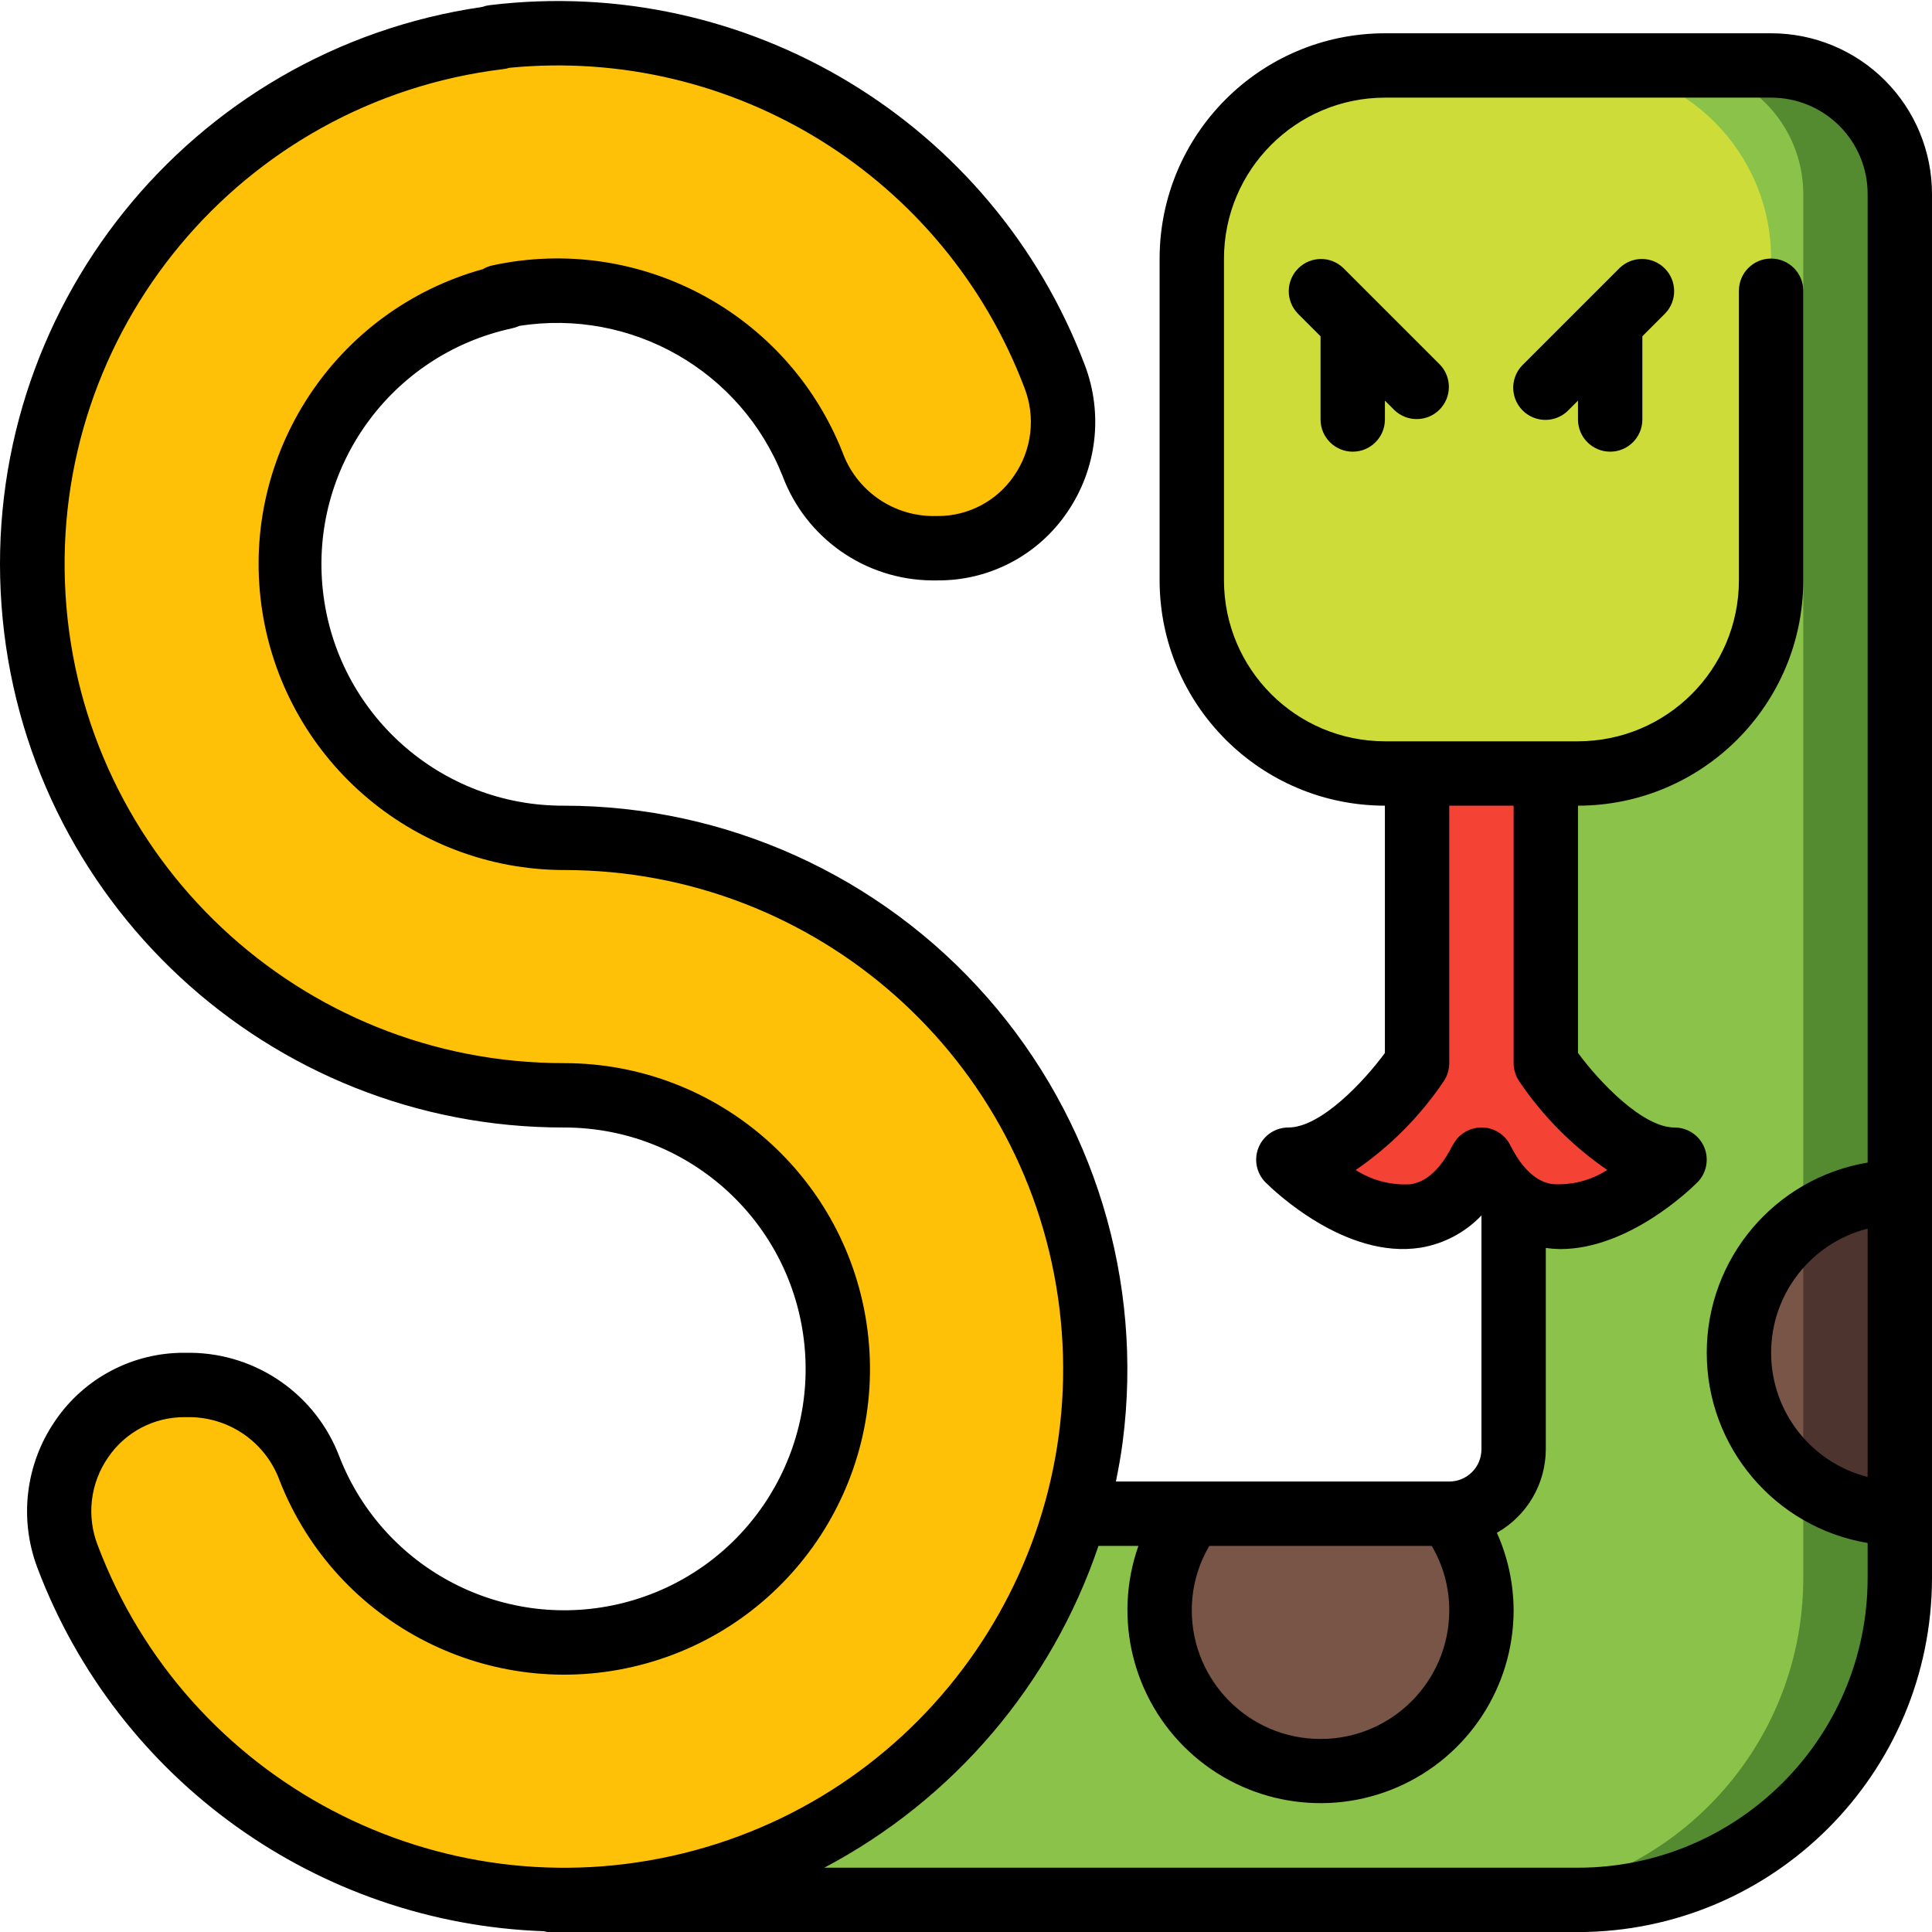 <svg height="512pt" viewBox="0 0 512.27 512" width="512pt" xmlns="http://www.w3.org/2000/svg"><path d="m503.738 51.355v366.934c0 47.129-38.207 85.336-85.336 85.336h-273.066l139.777-102.402h99.156c9.414-.027 17.039-7.652 17.066-17.066v-176.727l-34.133-190.207h102.398c9.059-.012 17.746 3.582 24.148 9.984 6.406 6.406 10 15.094 9.988 24.148zm0 0" fill="#558b30"/><path d="m478.137 51.355v366.934c0 47.129-38.203 85.336-85.332 85.336h-247.469l139.777-102.402h99.156c9.414-.027 17.039-7.652 17.066-17.066v-176.727l-34.133-190.207h76.801c9.055-.012 17.746 3.582 24.148 9.984 6.402 6.406 9.996 15.094 9.984 24.148zm0 0" fill="#8bc34a"/><path d="m367.203 17.223h51.199c28.277 0 51.199 22.926 51.199 51.199v85.336c0 28.277-22.922 51.199-51.199 51.199h-51.199c-28.277 0-51.199-22.922-51.199-51.199v-85.336c0-28.273 22.922-51.199 51.199-51.199zm0 0" fill="#cddc39"/><path d="m409.871 204.957v76.801s17.066 25.598 34.133 25.598c0 0-34.133 34.137-51.199 0-17.066 34.137-51.203 0-51.203 0 17.07 0 34.137-25.598 34.137-25.598v-76.801zm0 0" fill="#f44335"/><path d="m503.738 315.891v85.332c-9.238.039-18.234-2.961-25.602-8.531-10.742-8.059-17.066-20.703-17.066-34.133 0-13.43 6.324-26.078 17.066-34.137 7.367-5.57 16.363-8.57 25.602-8.531zm0 0" fill="#4e342e"/><path d="m478.137 324.422v68.27c-10.742-8.059-17.066-20.703-17.066-34.133 0-13.43 6.324-26.078 17.066-34.137zm0 0" fill="#795548"/><path d="m130.828 9.715c64.398-7.855 125.836 29.273 148.824 89.941 3.992 10.273 2.668 21.852-3.539 30.957s-16.504 14.57-27.523 14.609h-1.621c-14.086-.215-26.594-9.059-31.488-22.27-13.078-33.168-48.277-51.961-83.113-44.375h1.656c-36.328 7.809-60.875 41.809-56.863 78.746 4.012 36.938 35.289 64.871 72.441 64.699 71.215-.008 131.223 53.156 139.793 123.852 8.574 70.695-36.988 136.66-106.137 153.672-69.152 17.012-140.117-20.285-165.324-86.887-3.992-10.273-2.668-21.855 3.539-30.961 6.207-9.105 16.504-14.57 27.523-14.609h1.621c14.086.215 26.594 9.062 31.488 22.273 13.379 34.031 49.996 52.781 85.43 43.742 35.434-9.035 58.598-43.035 54.043-79.32-4.559-36.281-35.406-63.496-71.977-63.496-74.5.109-136.191-57.844-140.738-132.207s49.625-139.398 123.59-148.367" fill="#fec108"/><path d="m384.27 401.223c5.574 7.367 8.57 16.363 8.535 25.602 0 23.562-19.105 42.668-42.668 42.668s-42.668-19.105-42.668-42.668c-.035-9.238 2.961-18.234 8.535-25.602zm0 0" fill="#795548"/><path d="m469.602 8.691h-102.398c-32.973.035-59.695 26.758-59.734 59.73v85.336c.039 32.973 26.762 59.695 59.734 59.734v65.578c-5.539 7.535-16.98 19.754-25.602 19.754-3.449 0-6.559 2.078-7.879 5.266-1.32 3.191-.594 6.859 1.848 9.301 2.109 2.105 21.195 20.48 41.148 17.289 6.145-1.027 11.789-4.023 16.086-8.535v62.012c0 4.715-3.82 8.535-8.535 8.535h-88.387c.707-3.484 1.348-6.98 1.801-10.531 5.52-42.605-7.559-85.527-35.906-117.816-28.344-32.285-69.211-50.812-112.176-50.852-32.785.188-60.414-24.434-63.988-57.027-3.574-32.59 18.066-62.613 50.113-69.531.668-.141 1.312-.359 1.93-.648 29.734-4.715 58.762 11.828 69.855 39.816 6.184 16.461 21.836 27.441 39.422 27.656h1.656c13.742.094 26.625-6.664 34.355-18.023 7.891-11.473 9.641-26.09 4.684-39.098-24.379-64.344-89.539-103.723-157.84-95.395-.68.082-1.348.242-1.988.477-77.516 11.297-133.129 80.574-127.395 158.699 5.734 78.129 70.859 138.543 149.195 138.406 32.27-.004 59.492 24.016 63.512 56.031 4.016 32.016-16.43 62.016-47.695 69.984-31.27 7.969-63.582-8.586-75.379-38.617-6.18-16.469-21.836-27.453-39.422-27.664h-1.621c-13.746-.098-26.633 6.664-34.363 18.027-7.887 11.473-9.637 26.086-4.676 39.094 21.293 56.191 74.215 94.133 134.27 96.254.363.102.734.176 1.109.223h273.066c51.816-.059 93.805-42.051 93.867-93.867v-366.934c.012-11.316-4.48-22.176-12.484-30.18-8.004-8.004-18.863-12.496-30.184-12.484zm25.602 382.789c-15.055-3.832-25.59-17.391-25.59-32.922 0-15.535 10.535-29.09 25.59-32.922zm-110.078-87.895c-4.609 9.207-9.543 10.027-11.156 10.289-5.113.309-10.191-1.016-14.504-3.777 9.195-6.316 17.121-14.309 23.355-23.562.945-1.414 1.449-3.078 1.449-4.777v-68.266h17.066v68.266c.004 1.684.504 3.332 1.434 4.734 6.238 9.266 14.172 17.27 23.383 23.586-4.309 2.777-9.395 4.094-14.508 3.754-1.621-.262-6.562-1.066-11.18-10.289-1.441-2.898-4.398-4.727-7.637-4.727-3.234 0-6.191 1.828-7.637 4.727zm-.855 123.238c0 18.852-15.281 34.133-34.133 34.133-18.852 0-34.133-15.281-34.133-34.133-.004-6.004 1.602-11.895 4.648-17.066h58.969c3.047 5.172 4.652 11.062 4.648 17.066zm-358.355-17.203c-3.027-7.754-1.992-16.508 2.762-23.34 4.57-6.723 12.191-10.719 20.32-10.656h1.621c10.578.215 19.938 6.918 23.543 16.867 14.957 38.031 55.883 58.984 95.48 48.883 39.602-10.105 65.488-48.102 60.398-88.648-5.094-40.551-39.57-70.969-80.438-70.969-69.984.105-127.941-54.324-132.223-124.18-4.277-69.855 46.602-130.957 116.078-139.391.551-.062 1.09-.18 1.613-.348 59.449-5.77 115.395 28.992 136.559 84.844 3.027 7.762 1.988 16.52-2.773 23.355-4.562 6.703-12.16 10.695-20.266 10.652h-1.629c-10.574-.234-19.926-6.93-23.555-16.863-14.641-37.016-53.914-57.996-92.824-49.594-.902.191-1.766.531-2.559 1.004-39.086 10.844-64.156 48.883-58.715 89.074 5.445 40.191 39.734 70.191 80.293 70.246 66.902-.012 123.277 49.934 131.328 116.344 8.051 66.414-34.754 128.383-99.719 144.359-64.965 15.977-131.629-19.07-155.297-81.641zm392.488 85.469h-199.852c34.27-18.082 60.293-48.629 72.707-85.332h10.59c-6.77 19.211-1.508 40.605 13.398 54.484 14.906 13.879 36.621 17.605 55.301 9.484 18.68-8.117 30.77-26.535 30.789-46.902-.027-7.082-1.539-14.078-4.438-20.539 7.988-4.508 12.941-12.957 12.973-22.129v-53.402c1.262.184 2.531.285 3.805.309 18.125 0 34.414-15.727 36.359-17.672 2.441-2.441 3.172-6.109 1.852-9.301-1.32-3.188-4.434-5.266-7.883-5.266-8.535 0-20.035-12.219-25.602-19.773v-65.559c32.977-.039 59.695-26.762 59.734-59.734v-76.801c0-4.715-3.82-8.535-8.535-8.535-4.711 0-8.531 3.82-8.531 8.535v76.801c-.027 23.551-19.113 42.637-42.668 42.664h-51.199c-23.551-.027-42.637-19.113-42.668-42.664v-85.336c.031-23.551 19.117-42.637 42.668-42.664h102.398c6.797-.016 13.316 2.68 18.117 7.48 4.805 4.805 7.5 11.324 7.484 18.117v256.77c-24.625 4.141-42.66 25.461-42.66 50.434 0 24.969 18.035 46.289 42.66 50.43v9.301c-.047 42.398-34.402 76.754-76.801 76.801zm0 0"/><path d="m429.438 70.926-8.535 8.531-17.066 17.066c-2.219 2.145-3.105 5.316-2.324 8.301.777 2.98 3.109 5.312 6.094 6.094s6.156-.109 8.297-2.328l2.5-2.5v5c0 4.715 3.82 8.535 8.535 8.535 4.711 0 8.531-3.82 8.531-8.535v-22.066l6.035-6.035c3.234-3.348 3.188-8.668-.105-11.961-3.289-3.293-8.613-3.336-11.961-.102zm0 0"/><path d="m364.711 79.465-8.531-8.531c-3.352-3.234-8.672-3.188-11.965.102-3.289 3.293-3.336 8.613-.102 11.965l6.031 6.031v22.059c0 4.715 3.82 8.535 8.535 8.535 4.711 0 8.531-3.82 8.531-8.535v-5l2.5 2.5c3.348 3.234 8.672 3.188 11.965-.105 3.289-3.289 3.336-8.613.102-11.961zm0 0"/></svg>